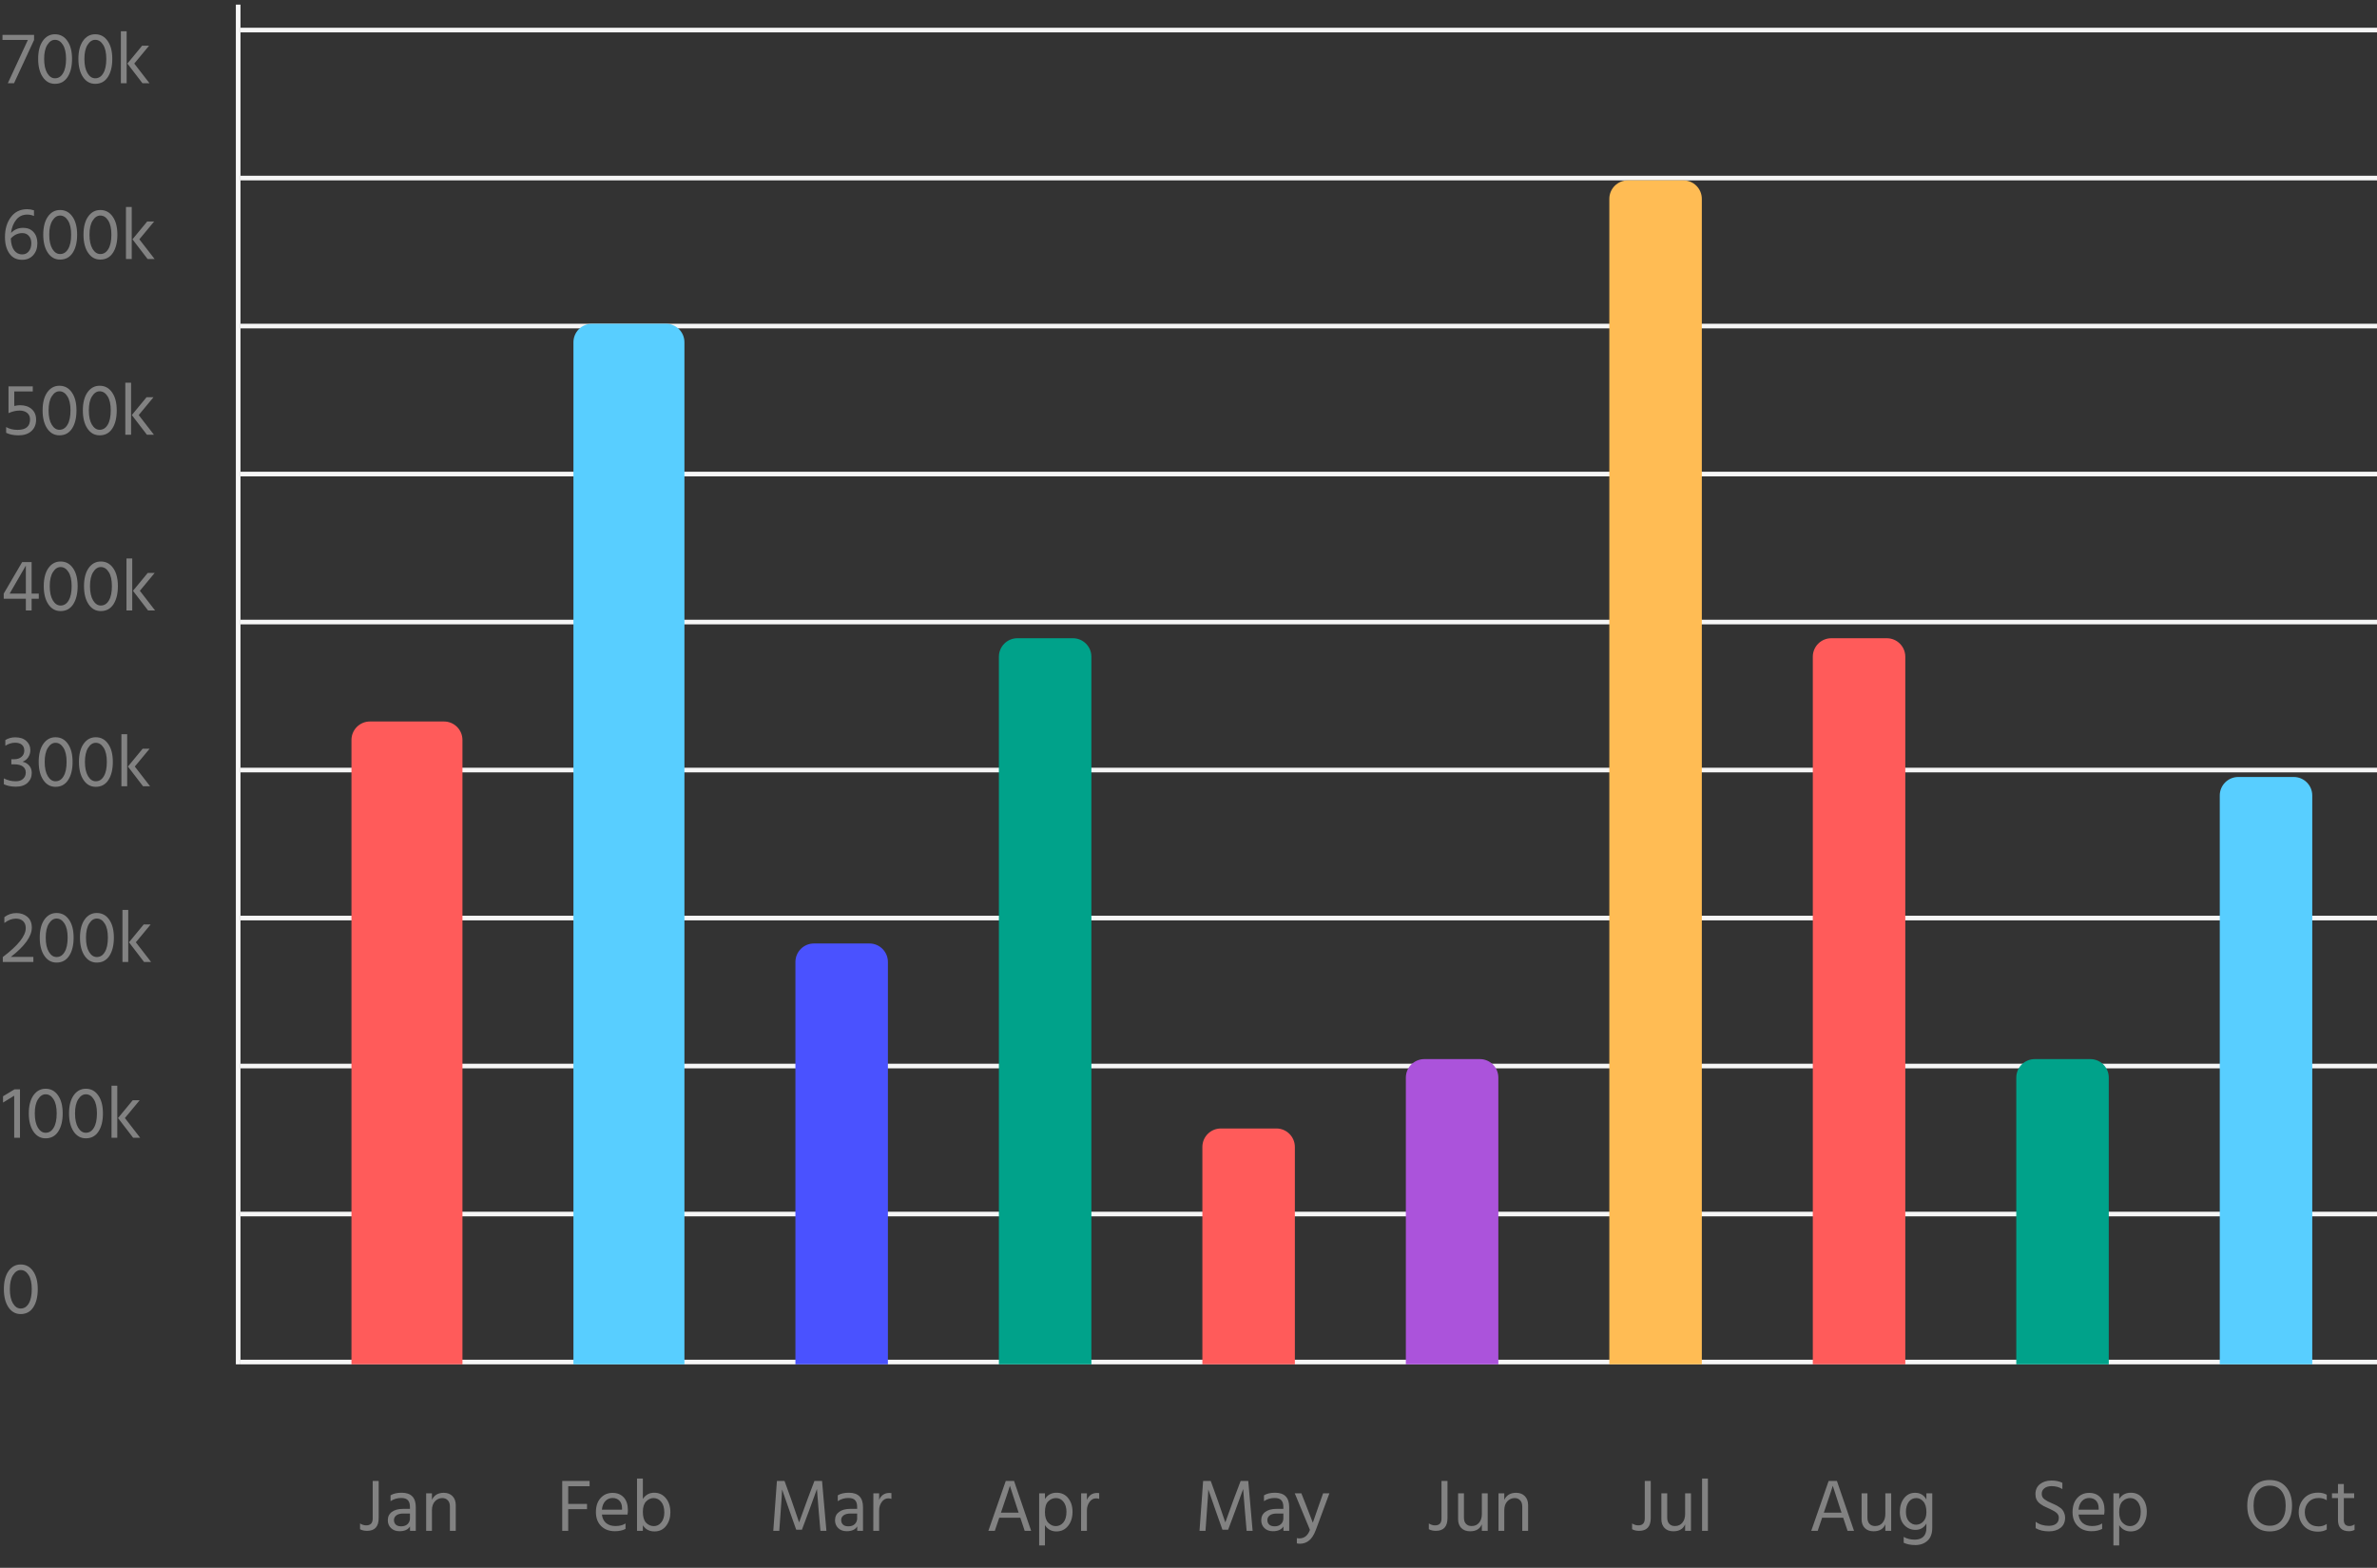 <svg width="514" height="339" viewBox="0 0 514 339" fill="none" xmlns="http://www.w3.org/2000/svg">
<rect x="0" y="0" width="514" height="339" fill="#333333" stroke="none"/>
<path d="M3.032 18H1.688L6.024 8.64H0.536V7.536H7.368V8.64L3.032 18ZM15.579 12.736C15.579 14.368 15.258 15.675 14.618 16.656C13.979 17.637 13.066 18.128 11.883 18.128C10.784 18.128 9.904 17.637 9.242 16.656C8.581 15.675 8.251 14.368 8.251 12.736C8.251 11.093 8.581 9.797 9.242 8.848C9.915 7.888 10.794 7.408 11.883 7.408C13.013 7.408 13.909 7.888 14.57 8.848C15.242 9.797 15.579 11.093 15.579 12.736ZM10.235 9.696C9.776 10.411 9.546 11.424 9.546 12.736C9.546 14.048 9.771 15.077 10.219 15.824C10.666 16.56 11.221 16.928 11.883 16.928C12.618 16.928 13.2 16.565 13.627 15.84C14.064 15.115 14.283 14.08 14.283 12.736C14.283 11.403 14.053 10.384 13.595 9.68C13.146 8.965 12.576 8.608 11.883 8.608C11.242 8.608 10.693 8.971 10.235 9.696ZM24.282 12.736C24.282 14.368 23.962 15.675 23.322 16.656C22.682 17.637 21.77 18.128 20.586 18.128C19.487 18.128 18.607 17.637 17.946 16.656C17.284 15.675 16.954 14.368 16.954 12.736C16.954 11.093 17.284 9.797 17.946 8.848C18.618 7.888 19.498 7.408 20.586 7.408C21.716 7.408 22.612 7.888 23.274 8.848C23.946 9.797 24.282 11.093 24.282 12.736ZM18.938 9.696C18.479 10.411 18.25 11.424 18.25 12.736C18.25 14.048 18.474 15.077 18.922 15.824C19.37 16.56 19.924 16.928 20.586 16.928C21.322 16.928 21.903 16.565 22.33 15.84C22.767 15.115 22.986 14.08 22.986 12.736C22.986 11.403 22.756 10.384 22.298 9.68C21.85 8.965 21.279 8.608 20.586 8.608C19.946 8.608 19.396 8.971 18.938 9.696ZM27.385 18H26.137V6.752H27.385V18ZM29.033 13.744L32.329 18H30.809L27.545 13.744L30.729 9.888H32.233L29.033 13.744Z" fill="#828282"/>
<path d="M8.082 52.592C8.082 53.659 7.778 54.523 7.17 55.184C6.573 55.845 5.778 56.176 4.786 56.176C3.592 56.176 2.674 55.723 2.034 54.816C1.394 53.909 1.074 52.725 1.074 51.264C1.074 49.525 1.501 48.085 2.354 46.944C3.208 45.803 4.381 45.232 5.874 45.232C6.354 45.232 6.845 45.312 7.346 45.472V46.704C6.888 46.501 6.402 46.4 5.89 46.4C4.888 46.4 4.088 46.779 3.49 47.536C2.893 48.283 2.525 49.227 2.386 50.368C3.09 49.632 3.96 49.264 4.994 49.264C5.954 49.264 6.706 49.568 7.25 50.176C7.805 50.784 8.082 51.589 8.082 52.592ZM4.786 55.008C5.394 55.008 5.874 54.784 6.226 54.336C6.589 53.888 6.77 53.301 6.77 52.576C6.77 51.915 6.589 51.387 6.226 50.992C5.874 50.597 5.41 50.4 4.834 50.4C3.874 50.4 3.042 50.789 2.338 51.568C2.381 52.699 2.626 53.557 3.074 54.144C3.522 54.72 4.093 55.008 4.786 55.008ZM16.68 50.736C16.68 52.368 16.36 53.675 15.72 54.656C15.08 55.637 14.168 56.128 12.984 56.128C11.885 56.128 11.005 55.637 10.344 54.656C9.683 53.675 9.352 52.368 9.352 50.736C9.352 49.093 9.683 47.797 10.344 46.848C11.016 45.888 11.896 45.408 12.984 45.408C14.115 45.408 15.011 45.888 15.672 46.848C16.344 47.797 16.68 49.093 16.68 50.736ZM11.336 47.696C10.877 48.411 10.648 49.424 10.648 50.736C10.648 52.048 10.872 53.077 11.32 53.824C11.768 54.56 12.323 54.928 12.984 54.928C13.72 54.928 14.301 54.565 14.728 53.84C15.165 53.115 15.384 52.08 15.384 50.736C15.384 49.403 15.155 48.384 14.696 47.68C14.248 46.965 13.677 46.608 12.984 46.608C12.344 46.608 11.795 46.971 11.336 47.696ZM25.383 50.736C25.383 52.368 25.063 53.675 24.423 54.656C23.783 55.637 22.871 56.128 21.687 56.128C20.588 56.128 19.709 55.637 19.047 54.656C18.386 53.675 18.055 52.368 18.055 50.736C18.055 49.093 18.386 47.797 19.047 46.848C19.719 45.888 20.599 45.408 21.687 45.408C22.818 45.408 23.714 45.888 24.375 46.848C25.047 47.797 25.383 49.093 25.383 50.736ZM20.039 47.696C19.581 48.411 19.351 49.424 19.351 50.736C19.351 52.048 19.575 53.077 20.023 53.824C20.471 54.56 21.026 54.928 21.687 54.928C22.423 54.928 23.005 54.565 23.431 53.84C23.869 53.115 24.087 52.08 24.087 50.736C24.087 49.403 23.858 48.384 23.399 47.68C22.951 46.965 22.381 46.608 21.687 46.608C21.047 46.608 20.498 46.971 20.039 47.696ZM28.486 56H27.238V44.752H28.486V56ZM30.134 51.744L33.43 56H31.91L28.646 51.744L31.83 47.888H33.334L30.134 51.744Z" fill="#828282"/>
<path d="M7.807 90.736C7.807 91.771 7.465 92.597 6.783 93.216C6.111 93.824 5.188 94.128 4.015 94.128C2.959 94.128 2.063 93.947 1.327 93.584V92.336C2.009 92.741 2.836 92.944 3.807 92.944C5.599 92.944 6.495 92.192 6.495 90.688C6.495 90.08 6.287 89.611 5.871 89.28C5.455 88.939 4.916 88.768 4.255 88.768C3.476 88.768 2.671 88.955 1.839 89.328V83.536H7.087V84.64H3.087V87.776C3.567 87.669 3.983 87.616 4.335 87.616C5.401 87.616 6.244 87.899 6.863 88.464C7.492 89.029 7.807 89.787 7.807 90.736ZM16.539 88.736C16.539 90.368 16.219 91.675 15.579 92.656C14.939 93.637 14.027 94.128 12.843 94.128C11.745 94.128 10.865 93.637 10.203 92.656C9.542 91.675 9.211 90.368 9.211 88.736C9.211 87.093 9.542 85.797 10.203 84.848C10.875 83.888 11.755 83.408 12.843 83.408C13.974 83.408 14.87 83.888 15.531 84.848C16.203 85.797 16.539 87.093 16.539 88.736ZM11.195 85.696C10.737 86.411 10.507 87.424 10.507 88.736C10.507 90.048 10.731 91.077 11.179 91.824C11.627 92.56 12.182 92.928 12.843 92.928C13.579 92.928 14.161 92.565 14.587 91.84C15.025 91.115 15.243 90.08 15.243 88.736C15.243 87.403 15.014 86.384 14.555 85.68C14.107 84.965 13.537 84.608 12.843 84.608C12.203 84.608 11.654 84.971 11.195 85.696ZM25.243 88.736C25.243 90.368 24.923 91.675 24.283 92.656C23.643 93.637 22.731 94.128 21.547 94.128C20.448 94.128 19.568 93.637 18.907 92.656C18.245 91.675 17.915 90.368 17.915 88.736C17.915 87.093 18.245 85.797 18.907 84.848C19.579 83.888 20.459 83.408 21.547 83.408C22.677 83.408 23.573 83.888 24.235 84.848C24.907 85.797 25.243 87.093 25.243 88.736ZM19.899 85.696C19.44 86.411 19.211 87.424 19.211 88.736C19.211 90.048 19.435 91.077 19.883 91.824C20.331 92.56 20.885 92.928 21.547 92.928C22.283 92.928 22.864 92.565 23.291 91.84C23.728 91.115 23.947 90.08 23.947 88.736C23.947 87.403 23.717 86.384 23.259 85.68C22.811 84.965 22.24 84.608 21.547 84.608C20.907 84.608 20.357 84.971 19.899 85.696ZM28.346 94H27.098V82.752H28.346V94ZM29.994 89.744L33.29 94H31.77L28.506 89.744L31.69 85.888H33.194L29.994 89.744Z" fill="#828282"/>
<path d="M2.085 128.352H5.589V122.288L2.085 128.352ZM6.837 132H5.589V129.456H0.805V128.352L4.789 121.536H6.837V128.352H8.389V129.456H6.837V132ZM16.789 126.736C16.789 128.368 16.469 129.675 15.829 130.656C15.189 131.637 14.277 132.128 13.093 132.128C11.995 132.128 11.115 131.637 10.453 130.656C9.792 129.675 9.461 128.368 9.461 126.736C9.461 125.093 9.792 123.797 10.453 122.848C11.125 121.888 12.005 121.408 13.093 121.408C14.224 121.408 15.12 121.888 15.781 122.848C16.453 123.797 16.789 125.093 16.789 126.736ZM11.445 123.696C10.987 124.411 10.757 125.424 10.757 126.736C10.757 128.048 10.981 129.077 11.429 129.824C11.877 130.56 12.432 130.928 13.093 130.928C13.829 130.928 14.411 130.565 14.837 129.84C15.275 129.115 15.493 128.08 15.493 126.736C15.493 125.403 15.264 124.384 14.805 123.68C14.357 122.965 13.787 122.608 13.093 122.608C12.453 122.608 11.904 122.971 11.445 123.696ZM25.493 126.736C25.493 128.368 25.173 129.675 24.533 130.656C23.893 131.637 22.981 132.128 21.797 132.128C20.698 132.128 19.818 131.637 19.157 130.656C18.495 129.675 18.165 128.368 18.165 126.736C18.165 125.093 18.495 123.797 19.157 122.848C19.829 121.888 20.709 121.408 21.797 121.408C22.927 121.408 23.823 121.888 24.485 122.848C25.157 123.797 25.493 125.093 25.493 126.736ZM20.149 123.696C19.69 124.411 19.461 125.424 19.461 126.736C19.461 128.048 19.685 129.077 20.133 129.824C20.581 130.56 21.135 130.928 21.797 130.928C22.533 130.928 23.114 130.565 23.541 129.84C23.978 129.115 24.197 128.08 24.197 126.736C24.197 125.403 23.967 124.384 23.509 123.68C23.061 122.965 22.49 122.608 21.797 122.608C21.157 122.608 20.607 122.971 20.149 123.696ZM28.596 132H27.348V120.752H28.596V132ZM30.244 127.744L33.54 132H32.02L28.756 127.744L31.94 123.888H33.444L30.244 127.744Z" fill="#828282"/>
<path d="M6.867 167.12C6.867 167.973 6.568 168.683 5.971 169.248C5.373 169.813 4.531 170.096 3.443 170.096C2.44 170.096 1.571 169.92 0.835 169.568V168.304C1.624 168.72 2.483 168.928 3.411 168.928C4.093 168.928 4.621 168.752 4.995 168.4C5.379 168.048 5.571 167.589 5.571 167.024C5.571 166.459 5.357 166.027 4.931 165.728C4.515 165.419 3.912 165.264 3.123 165.264H2.451V164.16H3.123C3.72 164.16 4.221 163.995 4.627 163.664C5.043 163.323 5.251 162.869 5.251 162.304C5.251 161.739 5.075 161.312 4.723 161.024C4.371 160.736 3.885 160.592 3.267 160.592C2.531 160.592 1.827 160.811 1.155 161.248V160.016C1.773 159.621 2.488 159.424 3.299 159.424C4.333 159.424 5.133 159.691 5.699 160.224C6.275 160.747 6.563 161.397 6.563 162.176C6.563 162.741 6.419 163.248 6.131 163.696C5.853 164.144 5.437 164.48 4.883 164.704C5.491 164.843 5.971 165.125 6.323 165.552C6.685 165.968 6.867 166.491 6.867 167.12ZM15.696 164.736C15.696 166.368 15.376 167.675 14.736 168.656C14.096 169.637 13.184 170.128 12 170.128C10.901 170.128 10.021 169.637 9.36 168.656C8.698 167.675 8.368 166.368 8.368 164.736C8.368 163.093 8.698 161.797 9.36 160.848C10.032 159.888 10.912 159.408 12 159.408C13.13 159.408 14.026 159.888 14.688 160.848C15.36 161.797 15.696 163.093 15.696 164.736ZM10.352 161.696C9.893 162.411 9.664 163.424 9.664 164.736C9.664 166.048 9.888 167.077 10.336 167.824C10.784 168.56 11.338 168.928 12 168.928C12.736 168.928 13.317 168.565 13.744 167.84C14.181 167.115 14.4 166.08 14.4 164.736C14.4 163.403 14.17 162.384 13.712 161.68C13.264 160.965 12.693 160.608 12 160.608C11.36 160.608 10.81 160.971 10.352 161.696ZM24.399 164.736C24.399 166.368 24.079 167.675 23.439 168.656C22.799 169.637 21.887 170.128 20.703 170.128C19.604 170.128 18.724 169.637 18.063 168.656C17.401 167.675 17.071 166.368 17.071 164.736C17.071 163.093 17.401 161.797 18.063 160.848C18.735 159.888 19.615 159.408 20.703 159.408C21.834 159.408 22.73 159.888 23.391 160.848C24.063 161.797 24.399 163.093 24.399 164.736ZM19.055 161.696C18.596 162.411 18.367 163.424 18.367 164.736C18.367 166.048 18.591 167.077 19.039 167.824C19.487 168.56 20.041 168.928 20.703 168.928C21.439 168.928 22.02 168.565 22.447 167.84C22.884 167.115 23.103 166.08 23.103 164.736C23.103 163.403 22.873 162.384 22.415 161.68C21.967 160.965 21.396 160.608 20.703 160.608C20.063 160.608 19.514 160.971 19.055 161.696ZM27.502 170H26.254V158.752H27.502V170ZM29.15 165.744L32.446 170H30.926L27.662 165.744L30.846 161.888H32.35L29.15 165.744Z" fill="#828282"/>
<path d="M7.216 208H0.608V206.928C3.915 204.432 5.568 202.352 5.568 200.688C5.568 200.027 5.376 199.52 4.992 199.168C4.608 198.805 4.091 198.624 3.44 198.624C2.597 198.624 1.765 198.939 0.944 199.568V198.304C1.701 197.717 2.571 197.424 3.552 197.424C4.491 197.424 5.28 197.696 5.92 198.24C6.56 198.784 6.88 199.557 6.88 200.56C6.88 202.448 5.371 204.56 2.352 206.896H7.216V208ZM15.922 202.736C15.922 204.368 15.602 205.675 14.962 206.656C14.322 207.637 13.41 208.128 12.226 208.128C11.128 208.128 10.248 207.637 9.586 206.656C8.925 205.675 8.594 204.368 8.594 202.736C8.594 201.093 8.925 199.797 9.586 198.848C10.258 197.888 11.138 197.408 12.226 197.408C13.357 197.408 14.253 197.888 14.914 198.848C15.586 199.797 15.922 201.093 15.922 202.736ZM10.578 199.696C10.12 200.411 9.89 201.424 9.89 202.736C9.89 204.048 10.114 205.077 10.562 205.824C11.01 206.56 11.565 206.928 12.226 206.928C12.962 206.928 13.544 206.565 13.97 205.84C14.408 205.115 14.626 204.08 14.626 202.736C14.626 201.403 14.397 200.384 13.938 199.68C13.49 198.965 12.92 198.608 12.226 198.608C11.586 198.608 11.037 198.971 10.578 199.696ZM24.625 202.736C24.625 204.368 24.305 205.675 23.665 206.656C23.025 207.637 22.113 208.128 20.929 208.128C19.831 208.128 18.951 207.637 18.289 206.656C17.628 205.675 17.297 204.368 17.297 202.736C17.297 201.093 17.628 199.797 18.289 198.848C18.961 197.888 19.841 197.408 20.929 197.408C22.06 197.408 22.956 197.888 23.617 198.848C24.289 199.797 24.625 201.093 24.625 202.736ZM19.281 199.696C18.823 200.411 18.593 201.424 18.593 202.736C18.593 204.048 18.817 205.077 19.265 205.824C19.713 206.56 20.268 206.928 20.929 206.928C21.665 206.928 22.247 206.565 22.673 205.84C23.111 205.115 23.329 204.08 23.329 202.736C23.329 201.403 23.1 200.384 22.641 199.68C22.193 198.965 21.623 198.608 20.929 198.608C20.289 198.608 19.74 198.971 19.281 199.696ZM27.729 208H26.48V196.752H27.729V208ZM29.377 203.744L32.672 208H31.152L27.889 203.744L31.073 199.888H32.577L29.377 203.744Z" fill="#828282"/>
<path d="M4.319 246H3.071V236.912L0.655 238.4V237.04L3.135 235.536H4.319V246ZM13.555 240.736C13.555 242.368 13.235 243.675 12.595 244.656C11.955 245.637 11.043 246.128 9.859 246.128C8.76 246.128 7.88 245.637 7.219 244.656C6.558 243.675 6.227 242.368 6.227 240.736C6.227 239.093 6.558 237.797 7.219 236.848C7.891 235.888 8.771 235.408 9.859 235.408C10.99 235.408 11.886 235.888 12.547 236.848C13.219 237.797 13.555 239.093 13.555 240.736ZM8.211 237.696C7.752 238.411 7.523 239.424 7.523 240.736C7.523 242.048 7.747 243.077 8.195 243.824C8.643 244.56 9.198 244.928 9.859 244.928C10.595 244.928 11.176 244.565 11.603 243.84C12.04 243.115 12.259 242.08 12.259 240.736C12.259 239.403 12.03 238.384 11.571 237.68C11.123 236.965 10.552 236.608 9.859 236.608C9.219 236.608 8.67 236.971 8.211 237.696ZM22.258 240.736C22.258 242.368 21.938 243.675 21.298 244.656C20.658 245.637 19.746 246.128 18.562 246.128C17.463 246.128 16.584 245.637 15.922 244.656C15.261 243.675 14.93 242.368 14.93 240.736C14.93 239.093 15.261 237.797 15.922 236.848C16.594 235.888 17.474 235.408 18.562 235.408C19.693 235.408 20.589 235.888 21.25 236.848C21.922 237.797 22.258 239.093 22.258 240.736ZM16.914 237.696C16.456 238.411 16.226 239.424 16.226 240.736C16.226 242.048 16.45 243.077 16.898 243.824C17.346 244.56 17.901 244.928 18.562 244.928C19.298 244.928 19.88 244.565 20.306 243.84C20.744 243.115 20.962 242.08 20.962 240.736C20.962 239.403 20.733 238.384 20.274 237.68C19.826 236.965 19.256 236.608 18.562 236.608C17.922 236.608 17.373 236.971 16.914 237.696ZM25.361 246H24.113V234.752H25.361V246ZM27.009 241.744L30.305 246H28.785L25.521 241.744L28.705 237.888H30.209L27.009 241.744Z" fill="#828282"/>
<path d="M8.164 278.736C8.164 280.368 7.844 281.675 7.204 282.656C6.564 283.637 5.652 284.128 4.468 284.128C3.37 284.128 2.49 283.637 1.828 282.656C1.167 281.675 0.836 280.368 0.836 278.736C0.836 277.093 1.167 275.797 1.828 274.848C2.5 273.888 3.38 273.408 4.468 273.408C5.599 273.408 6.495 273.888 7.156 274.848C7.828 275.797 8.164 277.093 8.164 278.736ZM2.82 275.696C2.362 276.411 2.132 277.424 2.132 278.736C2.132 280.048 2.356 281.077 2.804 281.824C3.252 282.56 3.807 282.928 4.468 282.928C5.204 282.928 5.786 282.565 6.212 281.84C6.65 281.115 6.868 280.08 6.868 278.736C6.868 277.403 6.639 276.384 6.18 275.68C5.732 274.965 5.162 274.608 4.468 274.608C3.828 274.608 3.279 274.971 2.82 275.696Z" fill="#828282"/>
<path d="M81.887 328.232C81.887 330.077 81.05 331 79.375 331C78.778 331 78.271 330.883 77.855 330.648V329.4C78.282 329.677 78.73 329.816 79.199 329.816C80.127 329.816 80.591 329.325 80.591 328.344V320.216H81.887V328.232ZM86.757 330.024C87.333 330.024 87.792 329.864 88.133 329.544C88.475 329.213 88.645 328.797 88.645 328.296V327.256H87.237C86.555 327.256 86.043 327.389 85.701 327.656C85.36 327.923 85.189 328.259 85.189 328.664C85.189 329.069 85.323 329.4 85.589 329.656C85.856 329.901 86.245 330.024 86.757 330.024ZM88.661 330.04C88.245 330.733 87.488 331.08 86.389 331.08C85.632 331.08 85.019 330.856 84.549 330.408C84.091 329.96 83.861 329.395 83.861 328.712C83.861 327.933 84.155 327.331 84.741 326.904C85.339 326.467 86.149 326.248 87.173 326.248H88.645V325.832C88.645 325.192 88.501 324.712 88.213 324.392C87.925 324.061 87.44 323.896 86.757 323.896C85.893 323.896 85.125 324.125 84.453 324.584V323.32C85.061 322.947 85.861 322.76 86.853 322.76C88.891 322.76 89.909 323.795 89.909 325.864V331H88.661V330.04ZM98.552 331H97.288V325.752C97.288 325.155 97.134 324.701 96.824 324.392C96.526 324.072 96.131 323.912 95.64 323.912C95.032 323.912 94.504 324.147 94.056 324.616C93.619 325.085 93.4 325.736 93.4 326.568V331H92.152V322.888H93.4V324.296C93.88 323.283 94.734 322.776 95.96 322.776C96.75 322.776 97.379 323.016 97.848 323.496C98.318 323.976 98.552 324.616 98.552 325.416V331Z" fill="#828282"/>
<path d="M126.936 326.312H122.872V331H121.576V320.216H127.496V321.352H122.872V325.176H126.936V326.312ZM135.26 330.584C134.631 330.915 133.863 331.08 132.956 331.08C131.729 331.08 130.737 330.707 129.98 329.96C129.233 329.203 128.86 328.205 128.86 326.968C128.86 325.677 129.196 324.659 129.868 323.912C130.54 323.165 131.404 322.792 132.46 322.792C133.473 322.792 134.279 323.117 134.876 323.768C135.473 324.419 135.772 325.341 135.772 326.536C135.772 326.877 135.745 327.192 135.692 327.48H130.156C130.252 328.28 130.556 328.893 131.068 329.32C131.58 329.747 132.252 329.96 133.084 329.96C133.991 329.96 134.716 329.773 135.26 329.4V330.584ZM132.46 323.896C131.852 323.896 131.335 324.115 130.908 324.552C130.481 324.989 130.231 325.613 130.156 326.424H134.508V326.104C134.508 325.432 134.327 324.899 133.964 324.504C133.601 324.099 133.1 323.896 132.46 323.896ZM139.011 331H137.747V319.688H139.011V324.104C139.598 323.208 140.419 322.76 141.475 322.76C142.499 322.76 143.337 323.155 143.987 323.944C144.638 324.723 144.963 325.747 144.963 327.016C144.963 328.157 144.654 329.128 144.035 329.928C143.427 330.728 142.585 331.128 141.507 331.128C140.419 331.128 139.587 330.685 139.011 329.8V331ZM139.011 326.888C139.011 327.965 139.241 328.749 139.699 329.24C140.169 329.731 140.734 329.976 141.395 329.976C142.046 329.976 142.585 329.704 143.011 329.16C143.438 328.616 143.651 327.907 143.651 327.032C143.651 326.029 143.427 325.261 142.979 324.728C142.542 324.184 141.987 323.912 141.315 323.912C140.739 323.912 140.211 324.152 139.731 324.632C139.251 325.112 139.011 325.864 139.011 326.888Z" fill="#828282"/>
<path d="M168.51 331H167.214L167.998 320.216H169.646L171.07 324.152L172.798 329.176C173.416 327.427 174.024 325.752 174.622 324.152L176.11 320.216H177.758L178.702 331H177.406L177.038 326.744L176.654 321.96C176.088 323.539 175.507 325.133 174.91 326.744L173.406 330.76H172.174L170.75 326.744L169.118 322.056C169.118 322.472 169.016 324.035 168.814 326.744L168.51 331ZM183.461 330.024C184.037 330.024 184.495 329.864 184.837 329.544C185.178 329.213 185.349 328.797 185.349 328.296V327.256H183.941C183.258 327.256 182.746 327.389 182.405 327.656C182.063 327.923 181.893 328.259 181.893 328.664C181.893 329.069 182.026 329.4 182.293 329.656C182.559 329.901 182.949 330.024 183.461 330.024ZM185.365 330.04C184.949 330.733 184.191 331.08 183.093 331.08C182.335 331.08 181.722 330.856 181.253 330.408C180.794 329.96 180.565 329.395 180.565 328.712C180.565 327.933 180.858 327.331 181.445 326.904C182.042 326.467 182.853 326.248 183.877 326.248H185.349V325.832C185.349 325.192 185.205 324.712 184.917 324.392C184.629 324.061 184.143 323.896 183.461 323.896C182.597 323.896 181.829 324.125 181.157 324.584V323.32C181.765 322.947 182.565 322.76 183.557 322.76C185.594 322.76 186.613 323.795 186.613 325.864V331H185.365V330.04ZM190.104 331H188.84L188.856 322.888H190.104V324.312C190.53 323.309 191.266 322.808 192.312 322.808C192.504 322.808 192.653 322.819 192.76 322.84V324.088C192.536 324.013 192.306 323.976 192.072 323.976C191.506 323.976 191.037 324.237 190.664 324.76C190.29 325.283 190.104 325.885 190.104 326.568V331Z" fill="#828282"/>
<path d="M216.652 326.456L216.444 327.064H220.268L220.06 326.44L218.38 321.256C218.252 321.715 217.676 323.448 216.652 326.456ZM215.116 331H213.724L217.484 320.216H219.276L222.972 331H221.58L220.636 328.168H216.076L215.116 331ZM225.955 334.152H224.707V322.888H225.955V324.12C226.52 323.213 227.358 322.76 228.467 322.76C229.544 322.76 230.387 323.155 230.995 323.944C231.614 324.723 231.923 325.699 231.923 326.872C231.923 328.12 231.598 329.144 230.947 329.944C230.307 330.733 229.47 331.128 228.435 331.128C227.368 331.128 226.542 330.675 225.955 329.768V334.152ZM225.955 326.952C225.955 327.987 226.195 328.749 226.675 329.24C227.155 329.731 227.688 329.976 228.275 329.976C228.958 329.976 229.518 329.709 229.955 329.176C230.392 328.632 230.611 327.864 230.611 326.872C230.611 325.987 230.398 325.272 229.971 324.728C229.544 324.184 229.006 323.912 228.355 323.912C227.704 323.912 227.139 324.152 226.659 324.632C226.19 325.101 225.955 325.875 225.955 326.952ZM235.033 331H233.769L233.785 322.888H235.033V324.312C235.46 323.309 236.196 322.808 237.241 322.808C237.433 322.808 237.583 322.819 237.689 322.84V324.088C237.465 324.013 237.236 323.976 237.001 323.976C236.436 323.976 235.967 324.237 235.593 324.76C235.22 325.283 235.033 325.885 235.033 326.568V331Z" fill="#828282"/>
<path d="M260.674 331H259.378L260.162 320.216H261.81L263.234 324.152L264.962 329.176C265.58 327.427 266.188 325.752 266.786 324.152L268.274 320.216H269.922L270.866 331H269.57L269.202 326.744L268.818 321.96C268.252 323.539 267.671 325.133 267.074 326.744L265.57 330.76H264.338L262.914 326.744L261.282 322.056C261.282 322.472 261.18 324.035 260.978 326.744L260.674 331ZM275.625 330.024C276.201 330.024 276.659 329.864 277.001 329.544C277.342 329.213 277.513 328.797 277.513 328.296V327.256H276.105C275.422 327.256 274.91 327.389 274.569 327.656C274.227 327.923 274.057 328.259 274.057 328.664C274.057 329.069 274.19 329.4 274.457 329.656C274.723 329.901 275.113 330.024 275.625 330.024ZM277.529 330.04C277.113 330.733 276.355 331.08 275.257 331.08C274.499 331.08 273.886 330.856 273.417 330.408C272.958 329.96 272.729 329.395 272.729 328.712C272.729 327.933 273.022 327.331 273.609 326.904C274.206 326.467 275.017 326.248 276.041 326.248H277.513V325.832C277.513 325.192 277.369 324.712 277.081 324.392C276.793 324.061 276.307 323.896 275.625 323.896C274.761 323.896 273.993 324.125 273.321 324.584V323.32C273.929 322.947 274.729 322.76 275.721 322.76C277.758 322.76 278.777 323.795 278.777 325.864V331H277.529V330.04ZM284.54 330.792C284.124 331.891 283.628 332.664 283.052 333.112C282.486 333.56 281.836 333.784 281.1 333.784C280.822 333.784 280.598 333.757 280.428 333.704V332.568C280.588 332.611 280.769 332.632 280.972 332.632C282.049 332.632 282.812 332.019 283.26 330.792L279.98 322.888H281.404L282.46 325.56L283.884 329.24C283.969 328.963 284.396 327.736 285.164 325.56L286.108 322.888H287.468L284.54 330.792Z" fill="#828282"/>
<path d="M313.004 328.232C313.004 330.077 312.167 331 310.492 331C309.895 331 309.388 330.883 308.972 330.648V329.4C309.399 329.677 309.847 329.816 310.316 329.816C311.244 329.816 311.708 329.325 311.708 328.344V320.216H313.004V328.232ZM321.699 331H320.435V329.592C320.008 330.595 319.16 331.096 317.891 331.096C317.091 331.096 316.456 330.861 315.987 330.392C315.528 329.912 315.299 329.272 315.299 328.472V322.888H316.563V328.152C316.563 328.739 316.712 329.187 317.011 329.496C317.309 329.805 317.715 329.96 318.227 329.96C318.899 329.96 319.432 329.725 319.827 329.256C320.232 328.787 320.435 328.152 320.435 327.352V322.888H321.699V331ZM330.435 331H329.171V325.752C329.171 325.155 329.017 324.701 328.707 324.392C328.409 324.072 328.014 323.912 327.523 323.912C326.915 323.912 326.387 324.147 325.939 324.616C325.502 325.085 325.283 325.736 325.283 326.568V331H324.035V322.888H325.283V324.296C325.763 323.283 326.617 322.776 327.843 322.776C328.633 322.776 329.262 323.016 329.731 323.496C330.201 323.976 330.435 324.616 330.435 325.416V331Z" fill="#828282"/>
<path d="M356.957 328.232C356.957 330.077 356.12 331 354.445 331C353.848 331 353.341 330.883 352.925 330.648V329.4C353.352 329.677 353.8 329.816 354.269 329.816C355.197 329.816 355.661 329.325 355.661 328.344V320.216H356.957V328.232ZM365.652 331H364.388V329.592C363.961 330.595 363.113 331.096 361.844 331.096C361.044 331.096 360.409 330.861 359.94 330.392C359.481 329.912 359.252 329.272 359.252 328.472V322.888H360.516V328.152C360.516 328.739 360.665 329.187 360.964 329.496C361.262 329.805 361.668 329.96 362.18 329.96C362.852 329.96 363.385 329.725 363.78 329.256C364.185 328.787 364.388 328.152 364.388 327.352V322.888H365.652V331ZM369.316 331H368.052V319.688H369.316V331Z" fill="#828282"/>
<path d="M394.59 326.456L394.382 327.064H398.206L397.998 326.44L396.318 321.256C396.19 321.715 395.614 323.448 394.59 326.456ZM393.054 331H391.662L395.422 320.216H397.214L400.91 331H399.518L398.574 328.168H394.014L393.054 331ZM408.949 331H407.685V329.592C407.258 330.595 406.41 331.096 405.141 331.096C404.341 331.096 403.706 330.861 403.237 330.392C402.778 329.912 402.549 329.272 402.549 328.472V322.888H403.813V328.152C403.813 328.739 403.962 329.187 404.261 329.496C404.559 329.805 404.965 329.96 405.477 329.96C406.149 329.96 406.682 329.725 407.077 329.256C407.482 328.787 407.685 328.152 407.685 327.352V322.888H408.949V331ZM417.829 330.344C417.829 331.581 417.488 332.509 416.805 333.128C416.123 333.757 415.243 334.072 414.165 334.072C413.184 334.072 412.347 333.907 411.653 333.576V332.312C412.336 332.707 413.136 332.904 414.053 332.904C414.832 332.904 415.445 332.696 415.893 332.28C416.341 331.864 416.565 331.213 416.565 330.328V329.416C416.032 330.333 415.237 330.792 414.181 330.792C413.253 330.792 412.459 330.451 411.797 329.768C411.147 329.085 410.821 328.136 410.821 326.92C410.821 325.715 411.125 324.723 411.733 323.944C412.341 323.165 413.136 322.776 414.117 322.776C415.227 322.776 416.043 323.261 416.565 324.232V322.888H417.829V330.344ZM412.133 326.888C412.133 327.795 412.357 328.488 412.805 328.968C413.253 329.437 413.76 329.672 414.325 329.672C414.912 329.672 415.429 329.448 415.877 329C416.336 328.541 416.565 327.864 416.565 326.968C416.565 325.933 416.347 325.165 415.909 324.664C415.472 324.163 414.965 323.912 414.389 323.912C413.696 323.912 413.147 324.189 412.741 324.744C412.336 325.288 412.133 326.003 412.133 326.888Z" fill="#828282"/>
<path d="M446.558 328.136C446.558 329.085 446.233 329.821 445.582 330.344C444.931 330.856 444.094 331.112 443.07 331.112C441.939 331.112 440.979 330.883 440.19 330.424V329.032C440.969 329.619 441.918 329.912 443.038 329.912C443.71 329.912 444.238 329.763 444.622 329.464C445.006 329.165 445.198 328.733 445.198 328.168C445.198 327.933 445.15 327.725 445.054 327.544C444.969 327.352 444.819 327.181 444.606 327.032C444.403 326.872 444.206 326.744 444.014 326.648C443.833 326.541 443.582 326.413 443.262 326.264C443.198 326.232 443.102 326.189 442.974 326.136C442.515 325.933 442.163 325.768 441.918 325.64C441.683 325.512 441.401 325.325 441.07 325.08C440.75 324.824 440.515 324.531 440.366 324.2C440.217 323.869 440.142 323.485 440.142 323.048C440.142 322.131 440.467 321.416 441.118 320.904C441.779 320.381 442.606 320.12 443.598 320.12C444.526 320.12 445.315 320.285 445.966 320.616V321.976C445.315 321.549 444.537 321.336 443.63 321.336C442.979 321.336 442.462 321.491 442.078 321.8C441.694 322.099 441.502 322.493 441.502 322.984C441.502 323.24 441.55 323.469 441.646 323.672C441.753 323.875 441.934 324.067 442.19 324.248C442.446 324.419 442.665 324.552 442.846 324.648C443.027 324.733 443.31 324.861 443.694 325.032C444.057 325.192 444.334 325.32 444.526 325.416C444.718 325.501 444.963 325.645 445.262 325.848C445.571 326.04 445.801 326.232 445.95 326.424C446.11 326.605 446.249 326.851 446.366 327.16C446.494 327.459 446.558 327.784 446.558 328.136ZM454.565 330.584C453.935 330.915 453.167 331.08 452.261 331.08C451.034 331.08 450.042 330.707 449.285 329.96C448.538 329.203 448.165 328.205 448.165 326.968C448.165 325.677 448.501 324.659 449.173 323.912C449.845 323.165 450.709 322.792 451.765 322.792C452.778 322.792 453.583 323.117 454.181 323.768C454.778 324.419 455.077 325.341 455.077 326.536C455.077 326.877 455.05 327.192 454.997 327.48H449.461C449.557 328.28 449.861 328.893 450.373 329.32C450.885 329.747 451.557 329.96 452.389 329.96C453.295 329.96 454.021 329.773 454.565 329.4V330.584ZM451.765 323.896C451.157 323.896 450.639 324.115 450.213 324.552C449.786 324.989 449.535 325.613 449.461 326.424H453.813V326.104C453.813 325.432 453.631 324.899 453.269 324.504C452.906 324.099 452.405 323.896 451.765 323.896ZM458.252 334.152H457.004V322.888H458.252V324.12C458.817 323.213 459.655 322.76 460.764 322.76C461.841 322.76 462.684 323.155 463.292 323.944C463.911 324.723 464.22 325.699 464.22 326.872C464.22 328.12 463.895 329.144 463.244 329.944C462.604 330.733 461.767 331.128 460.732 331.128C459.665 331.128 458.839 330.675 458.252 329.768V334.152ZM458.252 326.952C458.252 327.987 458.492 328.749 458.972 329.24C459.452 329.731 459.985 329.976 460.572 329.976C461.255 329.976 461.815 329.709 462.252 329.176C462.689 328.632 462.908 327.864 462.908 326.872C462.908 325.987 462.695 325.272 462.268 324.728C461.841 324.184 461.303 323.912 460.652 323.912C460.001 323.912 459.436 324.152 458.956 324.632C458.487 325.101 458.252 325.875 458.252 326.952Z" fill="#828282"/>
<path d="M495.628 325.56C495.628 327.256 495.19 328.611 494.316 329.624C493.452 330.627 492.278 331.128 490.796 331.128C489.334 331.128 488.161 330.621 487.276 329.608C486.39 328.595 485.948 327.245 485.948 325.56C485.948 323.864 486.38 322.515 487.244 321.512C488.118 320.509 489.297 320.008 490.78 320.008C492.294 320.008 493.478 320.509 494.332 321.512C495.196 322.504 495.628 323.853 495.628 325.56ZM487.308 325.56C487.308 326.893 487.622 327.949 488.252 328.728C488.892 329.507 489.74 329.896 490.796 329.896C491.894 329.896 492.742 329.512 493.34 328.744C493.948 327.976 494.252 326.915 494.252 325.56C494.252 324.205 493.948 323.144 493.34 322.376C492.732 321.608 491.878 321.224 490.78 321.224C489.692 321.224 488.838 321.613 488.22 322.392C487.612 323.16 487.308 324.216 487.308 325.56ZM503.135 330.712C502.623 331.021 501.993 331.176 501.247 331.176C499.967 331.176 498.948 330.771 498.191 329.96C497.444 329.139 497.071 328.141 497.071 326.968C497.071 325.816 497.444 324.824 498.191 323.992C498.948 323.16 499.977 322.744 501.279 322.744C501.972 322.744 502.591 322.893 503.135 323.192V324.392C502.644 324.061 502.068 323.896 501.407 323.896C500.489 323.896 499.753 324.195 499.199 324.792C498.655 325.379 498.383 326.109 498.383 326.984C498.393 327.859 498.66 328.589 499.183 329.176C499.705 329.752 500.447 330.04 501.407 330.04C502.025 330.04 502.601 329.864 503.135 329.512V330.712ZM509.146 330.792C508.794 330.984 508.399 331.08 507.962 331.08C506.362 331.08 505.562 330.264 505.562 328.632V323.912H504.266V322.888H505.562V320.872H506.826V322.888H509.066V323.912H506.826V328.664C506.826 329.528 507.231 329.96 508.042 329.96C508.458 329.96 508.826 329.837 509.146 329.592V330.792Z" fill="#828282"/>
<line x1="52" y1="6.5" x2="514" y2="6.5" stroke="#F6F6F6"/>
<line x1="52" y1="38.5" x2="514" y2="38.5" stroke="#F6F6F6"/>
<line x1="52" y1="70.5" x2="514" y2="70.5" stroke="#F6F6F6"/>
<line x1="52" y1="102.5" x2="514" y2="102.5" stroke="#F6F6F6"/>
<line x1="52" y1="134.5" x2="514" y2="134.5" stroke="#F6F6F6"/>
<line x1="52" y1="166.5" x2="514" y2="166.5" stroke="#F6F6F6"/>
<line x1="52" y1="198.5" x2="514" y2="198.5" stroke="#F6F6F6"/>
<line x1="52" y1="230.5" x2="514" y2="230.5" stroke="#F6F6F6"/>
<line x1="52" y1="262.5" x2="514" y2="262.5" stroke="#F6F6F6"/>
<line x1="52" y1="294.5" x2="514" y2="294.5" stroke="#F6F6F6"/>
<line x1="51.5" y1="295" x2="51.5" y2="1" stroke="#F6F6F6"/>
<path d="M76 160C76 157.791 77.791 156 80 156H96C98.209 156 100 157.791 100 160V295H76V160Z" fill="#FF5B5A"/>
<path d="M124 74C124 71.791 125.791 70 128 70H144C146.209 70 148 71.791 148 74V295H124V74Z" fill="#58CEFF"/>
<path d="M172 208C172 205.791 173.791 204 176 204H188C190.209 204 192 205.791 192 208V295H172V208Z" fill="#4A52FF"/>
<path d="M216 142C216 139.791 217.791 138 220 138H232C234.209 138 236 139.791 236 142V295H216V142Z" fill="#00A28A"/>
<path d="M260 248C260 245.791 261.791 244 264 244H276C278.209 244 280 245.791 280 248V295H260V248Z" fill="#FF5B5A"/>
<path d="M304 233C304 230.791 305.791 229 308 229H320C322.209 229 324 230.791 324 233V295H304V233Z" fill="#AB53DB"/>
<path d="M348 43C348 40.791 349.791 39 352 39H364C366.209 39 368 40.791 368 43V295H348V43Z" fill="#FFBC54"/>
<path d="M392 142C392 139.791 393.791 138 396 138H408C410.209 138 412 139.791 412 142V295H392V142Z" fill="#FF5B5A"/>
<path d="M436 233C436 230.791 437.791 229 440 229H452C454.209 229 456 230.791 456 233V295H436V233Z" fill="#00A28A"/>
<path d="M480 172C480 169.791 481.791 168 484 168H496C498.209 168 500 169.791 500 172V295H480V172Z" fill="#58CEFF"/>
</svg>
